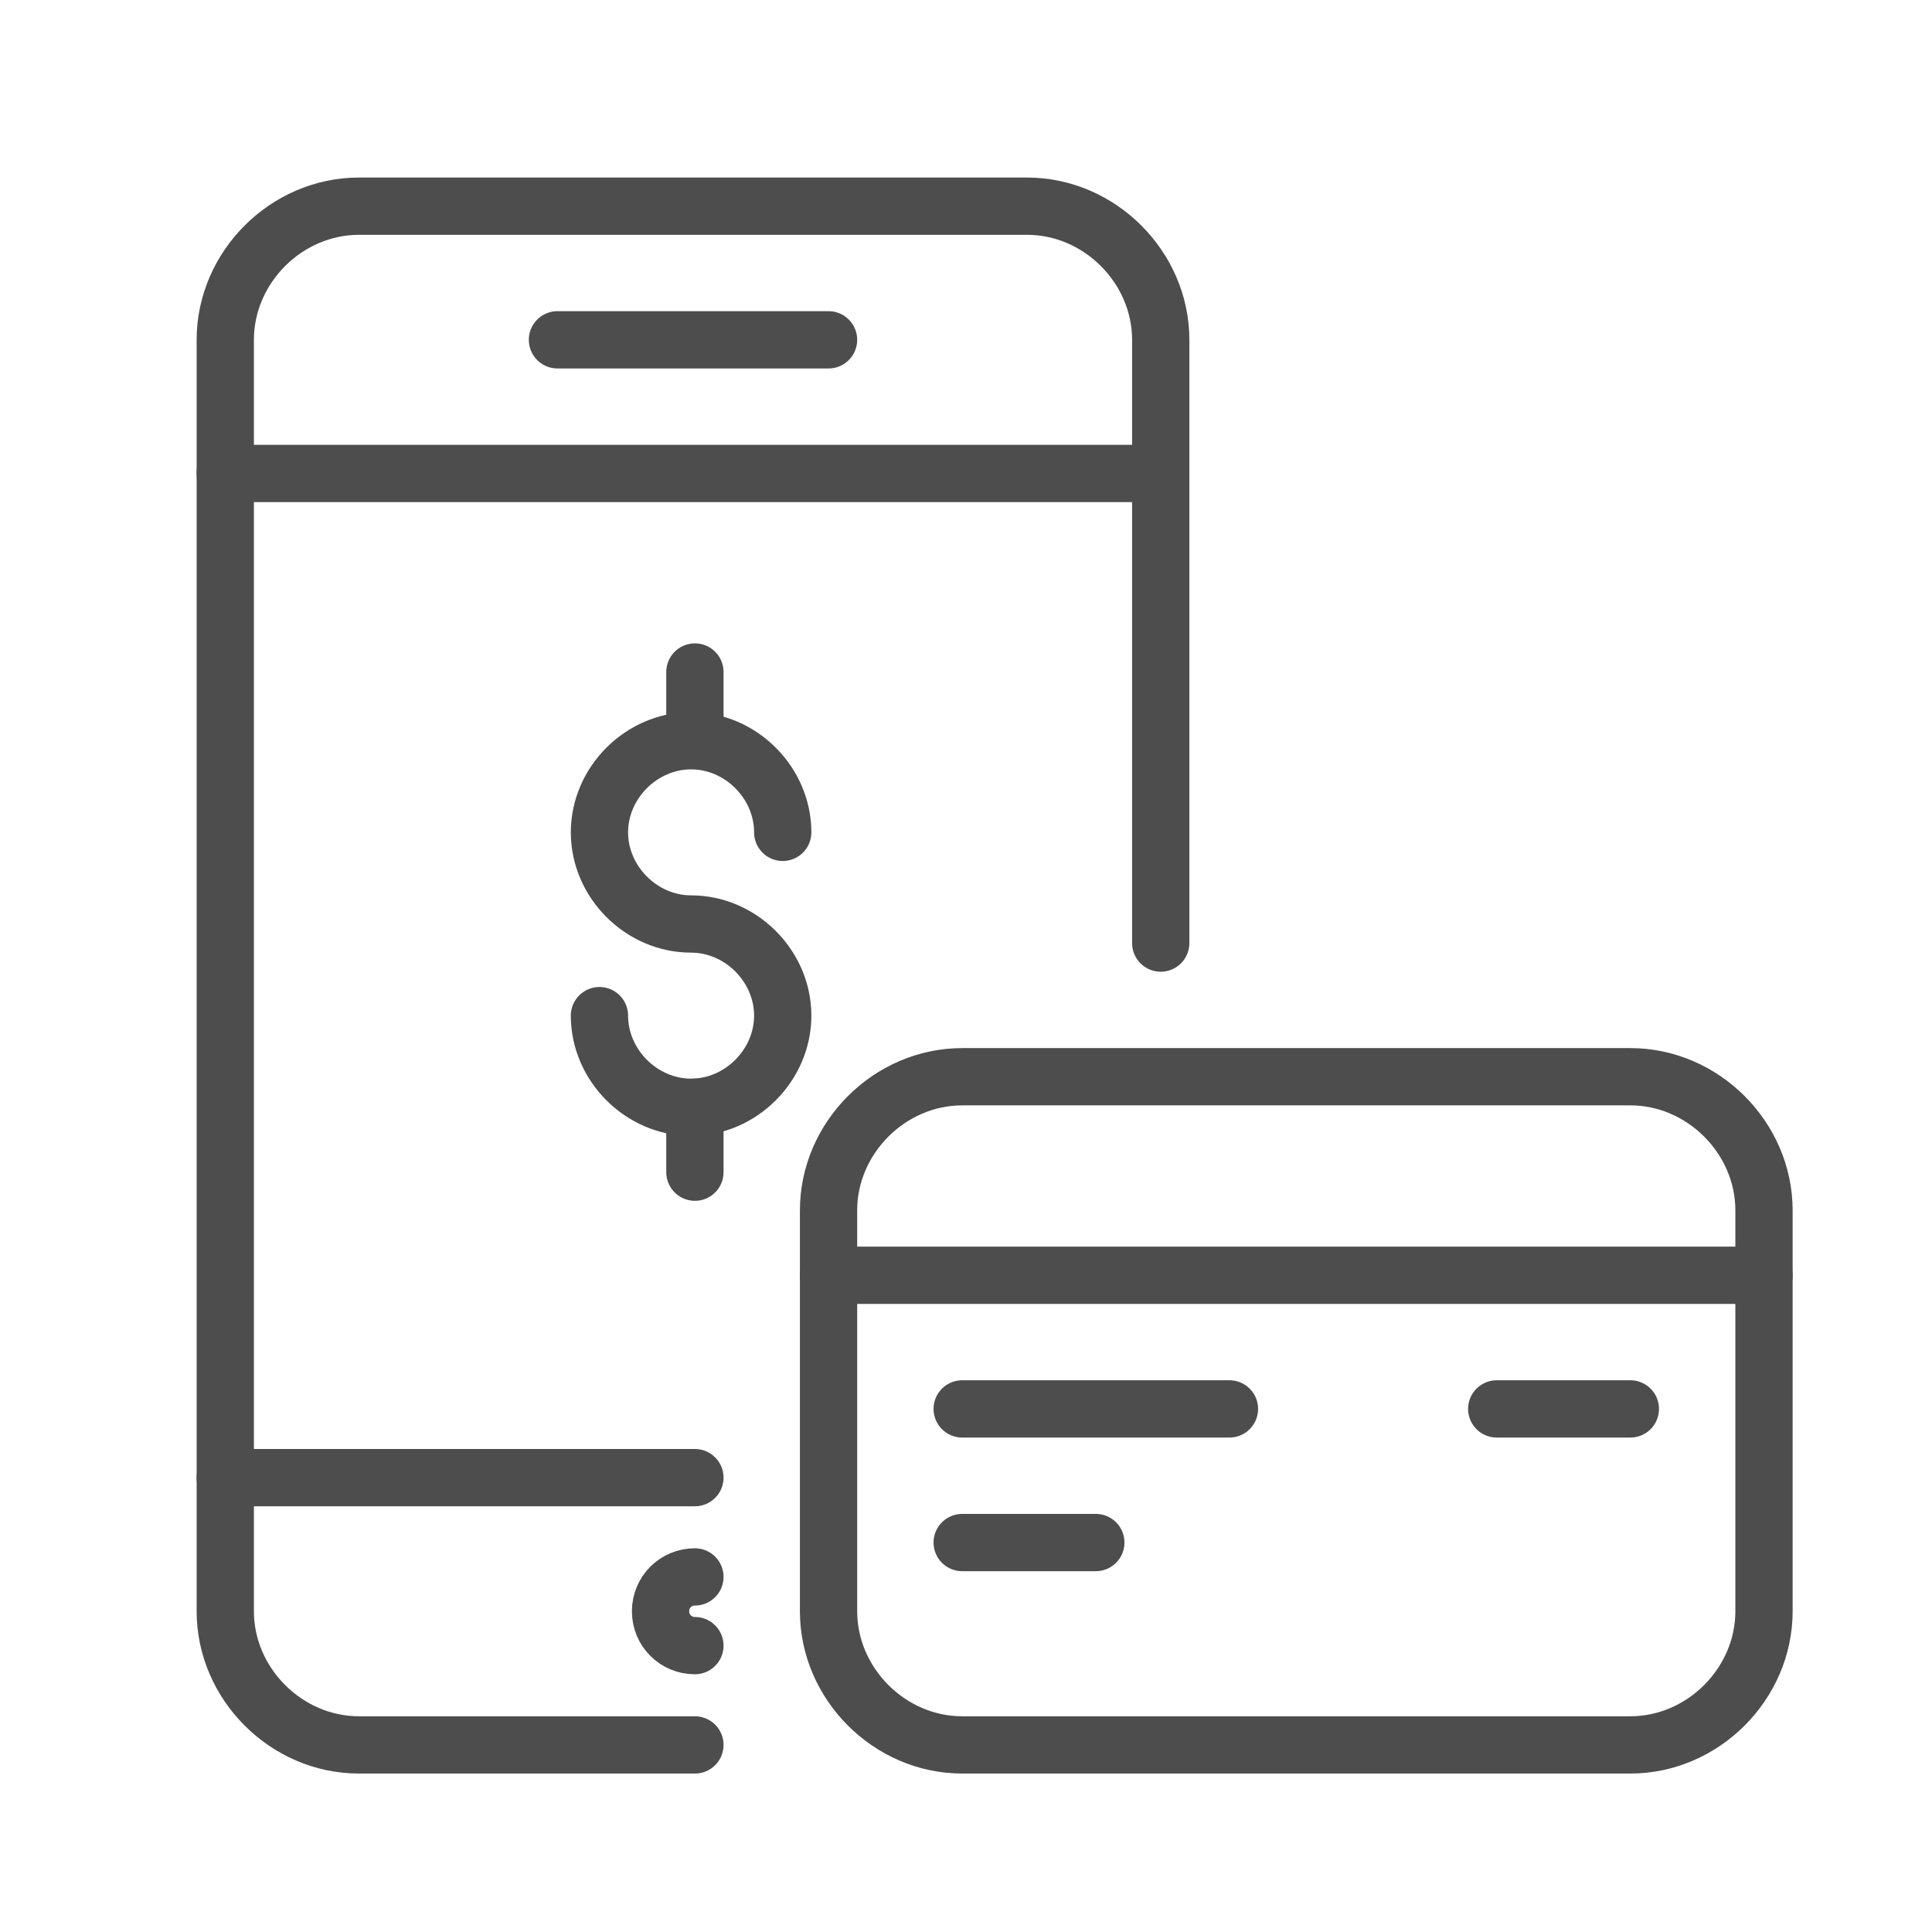 <?xml version="1.0" encoding="utf-8"?>
<!-- Generator: Adobe Illustrator 23.0.1, SVG Export Plug-In . SVG Version: 6.00 Build 0)  -->
<svg version="1.1" id="Layer_1" xmlns="http://www.w3.org/2000/svg" xmlns:xlink="http://www.w3.org/1999/xlink" x="0px" y="0px"
	 viewBox="0 0 50.6 50.6" style="enable-background:new 0 0 50.6 50.6;" xml:space="preserve">
<style type="text/css">
	.st0{fill:none;stroke:#4D4D4D;stroke-width:1.5;stroke-linecap:round;stroke-linejoin:round;stroke-miterlimit:10;}
</style>
<path class="st0" d="M18.2,45.7H9.4c-1.9,0-3.5-1.6-3.5-3.5V8.9c0-1.9,1.6-3.5,3.5-3.5h17.5c1.9,0,3.5,1.6,3.5,3.5v15.8"/>
<line class="st0" x1="30.4" y1="12.4" x2="5.9" y2="12.4"/>
<line class="st0" x1="18.2" y1="38.7" x2="5.9" y2="38.7"/>
<line class="st0" x1="14.6" y1="8.9" x2="21.7" y2="8.9"/>
<path class="st0" d="M18.2,43.1c-0.5,0-0.9-0.4-0.9-0.9s0.4-0.9,0.9-0.9"/>
<line class="st0" x1="21.7" y1="33.4" x2="46.2" y2="33.4"/>
<line class="st0" x1="32.2" y1="36.9" x2="25.2" y2="36.9"/>
<line class="st0" x1="42.7" y1="36.9" x2="39.2" y2="36.9"/>
<line class="st0" x1="28.7" y1="40.4" x2="25.2" y2="40.4"/>
<path class="st0" d="M46.2,42.2c0,1.9-1.6,3.5-3.5,3.5H25.2c-1.9,0-3.5-1.6-3.5-3.5V31.7c0-1.9,1.6-3.5,3.5-3.5h17.5
	c1.9,0,3.5,1.6,3.5,3.5V42.2z"/>
<path class="st0" d="M15.7,26.6c0,1.3,1.1,2.4,2.4,2.4s2.4-1.1,2.4-2.4s-1.1-2.4-2.4-2.4s-2.4-1.1-2.4-2.4c0-1.3,1.1-2.4,2.4-2.4
	s2.4,1.1,2.4,2.4"/>
<line class="st0" x1="18.2" y1="29" x2="18.2" y2="30.7"/>
<line class="st0" x1="18.2" y1="17.6" x2="18.2" y2="19.3"/>
</svg>
